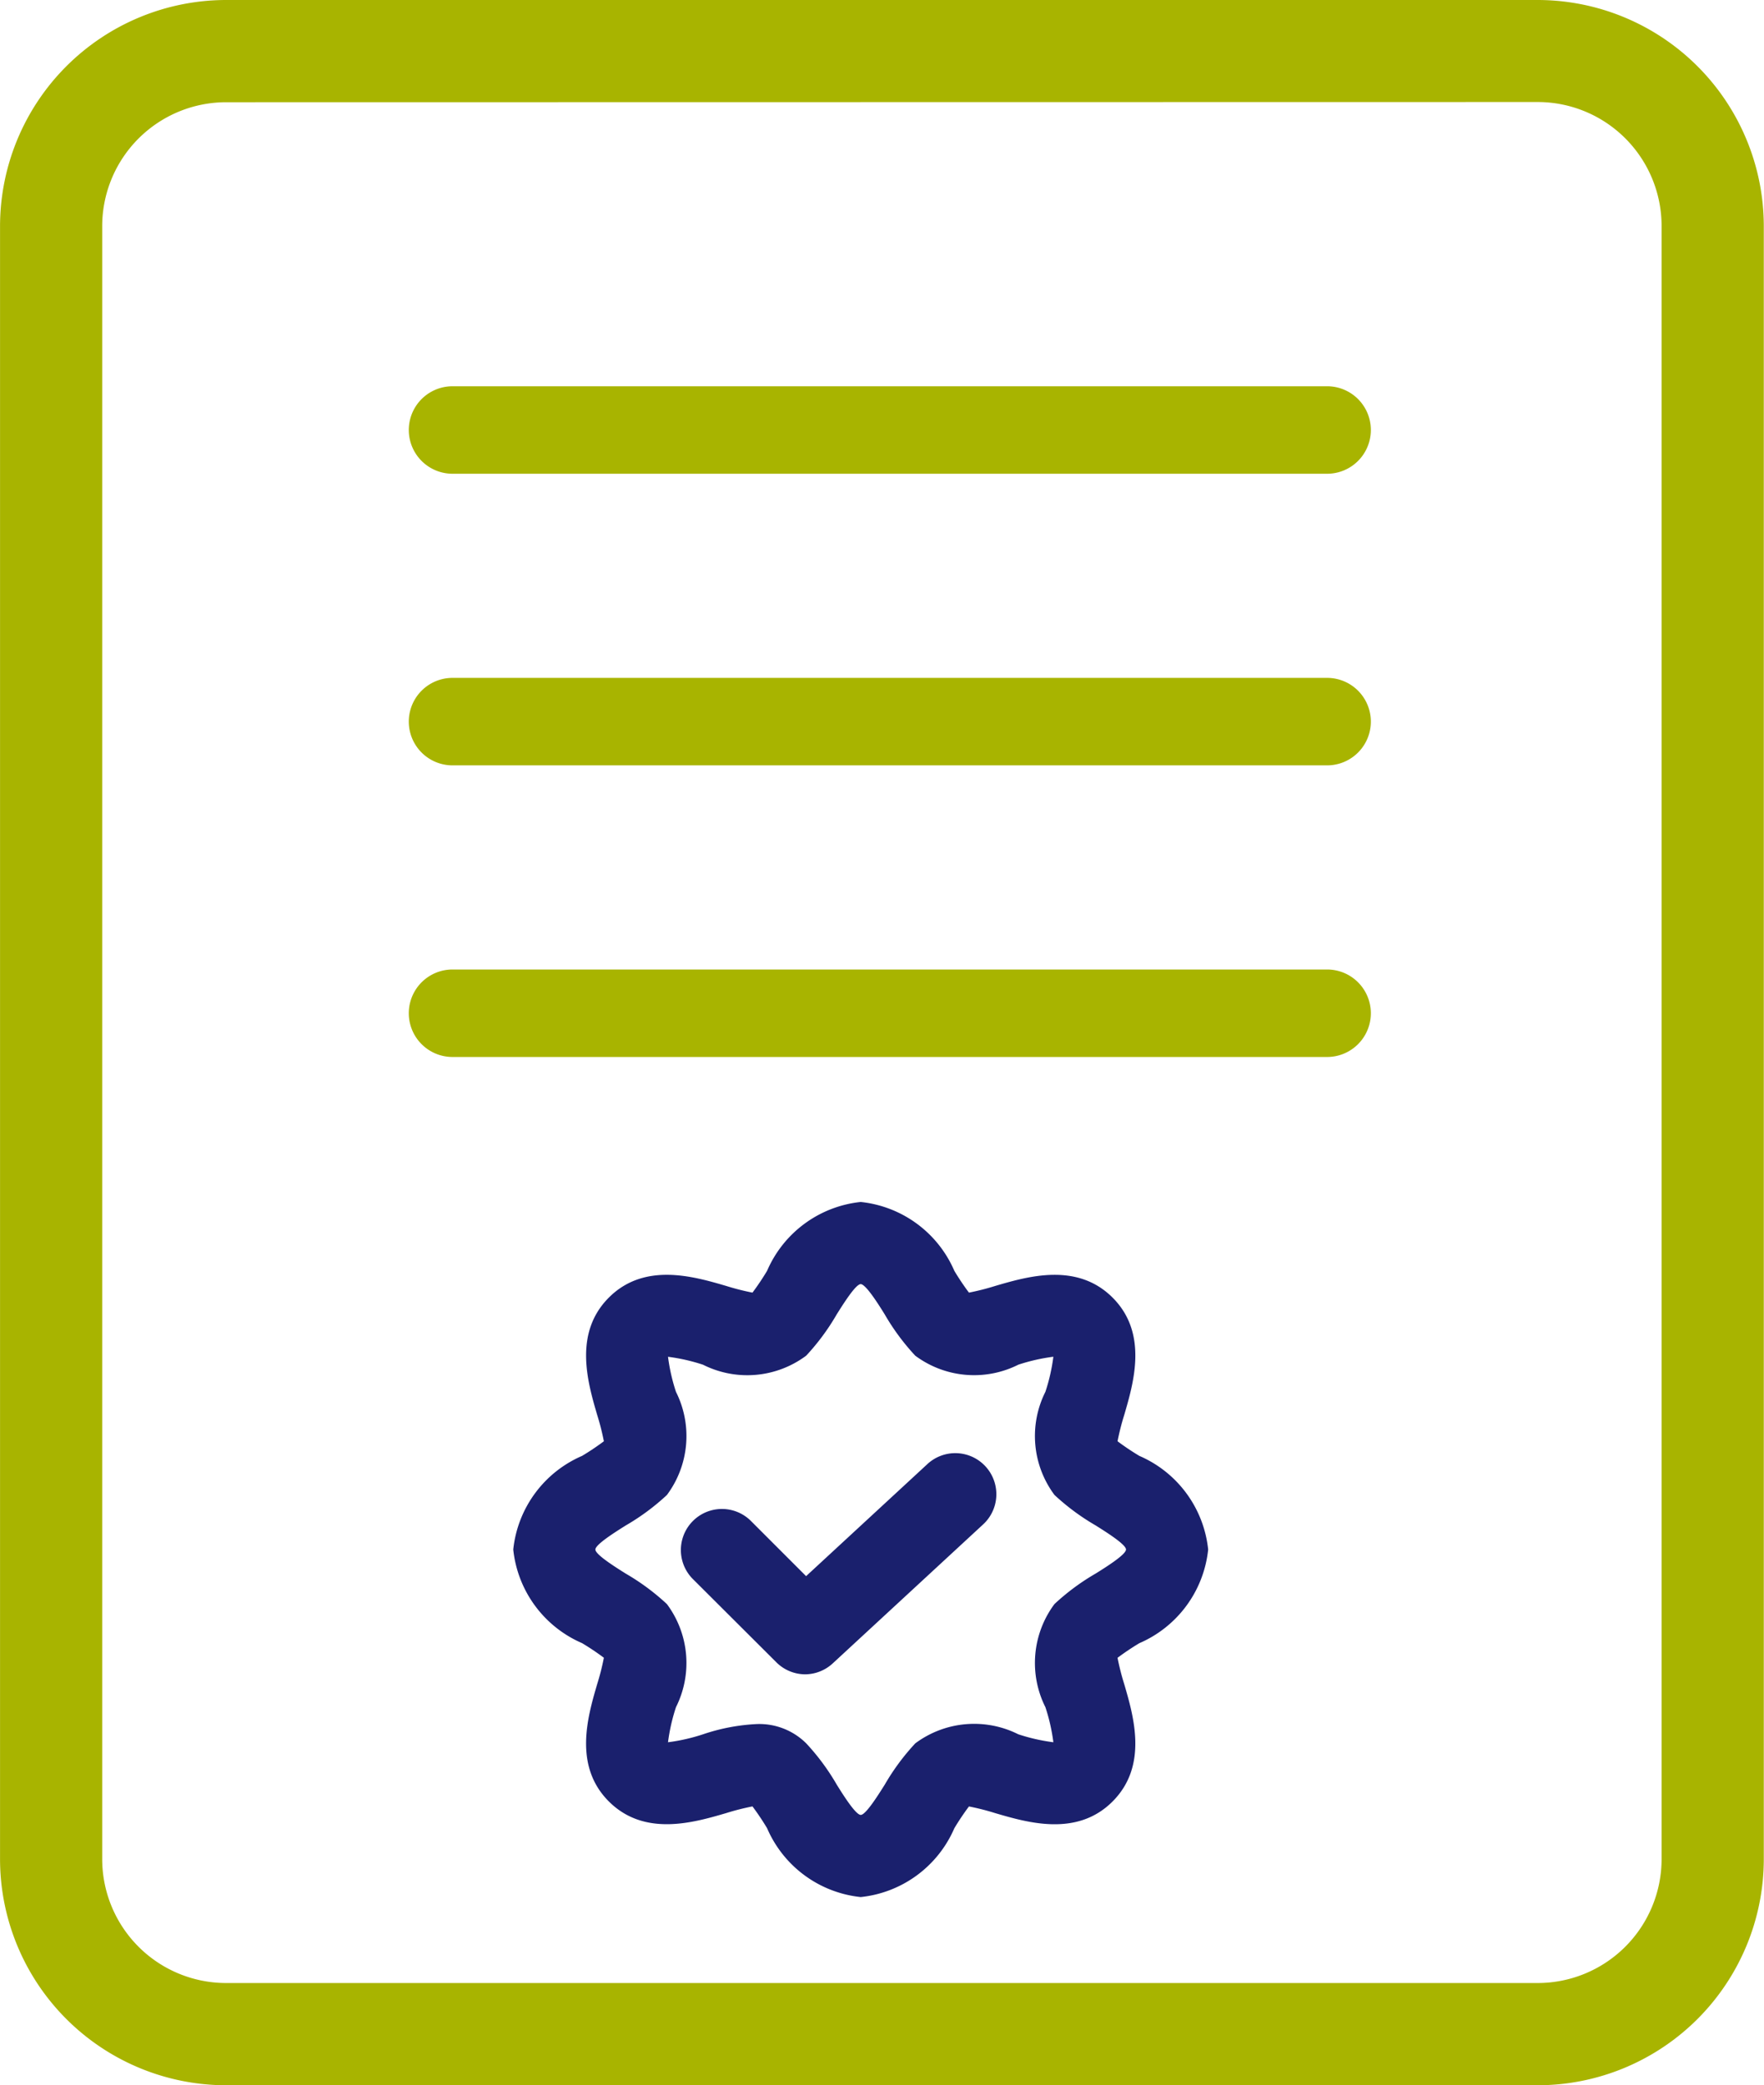 <svg xmlns="http://www.w3.org/2000/svg" width="42.961" height="50.769" viewBox="0 0 42.961 50.769">
  <g id="Group_697" data-name="Group 697" transform="translate(1898 -1211.274)">
    <g id="Group_678" data-name="Group 678" transform="translate(-4 -4.987)">
      <path id="Path_4321" data-name="Path 4321" d="M40.566,42.222h21.3a1.065,1.065,0,0,0,0-2.13h-21.3a1.065,1.065,0,0,0,0,2.13m0-7.1h21.3a1.065,1.065,0,0,0,0-2.13h-21.3a1.065,1.065,0,0,0,0,2.13m0,14.2h21.3a1.065,1.065,0,0,0,0-2.13h-21.3a1.065,1.065,0,0,0,0,2.13" transform="translate(-1923.545 1192.673)" fill="#a8b400"/>
      <path id="Path_297" data-name="Path 297" d="M63.454,71.269H31.5a5.51,5.51,0,0,1-5.5-5.5V26a5.511,5.511,0,0,1,5.5-5.5H63.455a5.511,5.511,0,0,1,5.5,5.5V65.765A5.51,5.51,0,0,1,63.454,71.269ZM31.5,22.989A3.019,3.019,0,0,0,28.488,26v39.76A3.019,3.019,0,0,0,31.5,68.78h31.95a3.019,3.019,0,0,0,3.016-3.015V26a3.019,3.019,0,0,0-3.016-3.016Z" transform="translate(-1919.999 1195.761)" fill="#a8b400"/>
    </g>
    <path id="validate-svgrepo-com" d="M8.462,16.923a2.8,2.8,0,0,1-2.28-1.676,6.251,6.251,0,0,0-.356-.531,5.977,5.977,0,0,0-.641.163c-.793.232-1.99.582-2.857-.284s-.516-2.064-.284-2.857a5.977,5.977,0,0,0,.163-.641,6.251,6.251,0,0,0-.531-.356A2.8,2.8,0,0,1,0,8.462a2.8,2.8,0,0,1,1.676-2.28,6.251,6.251,0,0,0,.531-.356,5.977,5.977,0,0,0-.163-.641c-.232-.793-.582-1.99.284-2.857s2.064-.516,2.857-.284a5.978,5.978,0,0,0,.641.163,6.251,6.251,0,0,0,.356-.531A2.8,2.8,0,0,1,8.462,0a2.8,2.8,0,0,1,2.28,1.676,6.251,6.251,0,0,0,.356.531,5.977,5.977,0,0,0,.641-.163c.793-.232,1.99-.582,2.857.284s.516,2.064.284,2.857a5.977,5.977,0,0,0-.163.641,6.251,6.251,0,0,0,.531.356,2.8,2.8,0,0,1,1.676,2.28,2.8,2.8,0,0,1-1.676,2.28,6.251,6.251,0,0,0-.531.356,5.977,5.977,0,0,0,.163.641c.232.793.582,1.99-.284,2.857s-2.064.516-2.857.284a5.978,5.978,0,0,0-.641-.163,6.251,6.251,0,0,0-.356.531A2.8,2.8,0,0,1,8.462,16.923ZM5.935,12.711a1.62,1.62,0,0,1,1.2.47,5.542,5.542,0,0,1,.744,1.006c.149.239.46.736.584.736s.435-.5.584-.736a5.541,5.541,0,0,1,.744-1.006A2.4,2.4,0,0,1,12.3,12.96a4.552,4.552,0,0,0,.854.194,4.551,4.551,0,0,0-.194-.854,2.4,2.4,0,0,1,.221-2.511,5.541,5.541,0,0,1,1.006-.744c.239-.149.736-.46.736-.584s-.5-.435-.736-.584a5.542,5.542,0,0,1-1.006-.744,2.4,2.4,0,0,1-.221-2.511,4.551,4.551,0,0,0,.194-.854,4.552,4.552,0,0,0-.854.194A2.4,2.4,0,0,1,9.79,3.742a5.541,5.541,0,0,1-.744-1.006C8.9,2.5,8.586,2,8.462,2s-.435.5-.584.736a5.541,5.541,0,0,1-.744,1.006,2.4,2.4,0,0,1-2.511.221,4.553,4.553,0,0,0-.854-.194,4.552,4.552,0,0,0,.194.854,2.4,2.4,0,0,1-.221,2.511,5.541,5.541,0,0,1-1.006.744C2.5,8.027,2,8.338,2,8.462s.5.435.736.584a5.541,5.541,0,0,1,1.006.744A2.4,2.4,0,0,1,3.963,12.3a4.552,4.552,0,0,0-.194.854,4.551,4.551,0,0,0,.854-.194A4.774,4.774,0,0,1,5.935,12.711ZM7.105,11.5A1,1,0,0,1,6.4,11.2L4.363,9.169A1,1,0,0,1,5.777,7.755L7.132,9.11l2.946-2.721a1,1,0,1,1,1.357,1.469L7.784,11.231A1,1,0,0,1,7.105,11.5Z" transform="translate(-1885.5 1240.538)" fill="#1a206d"/>
  </g>
</svg>
